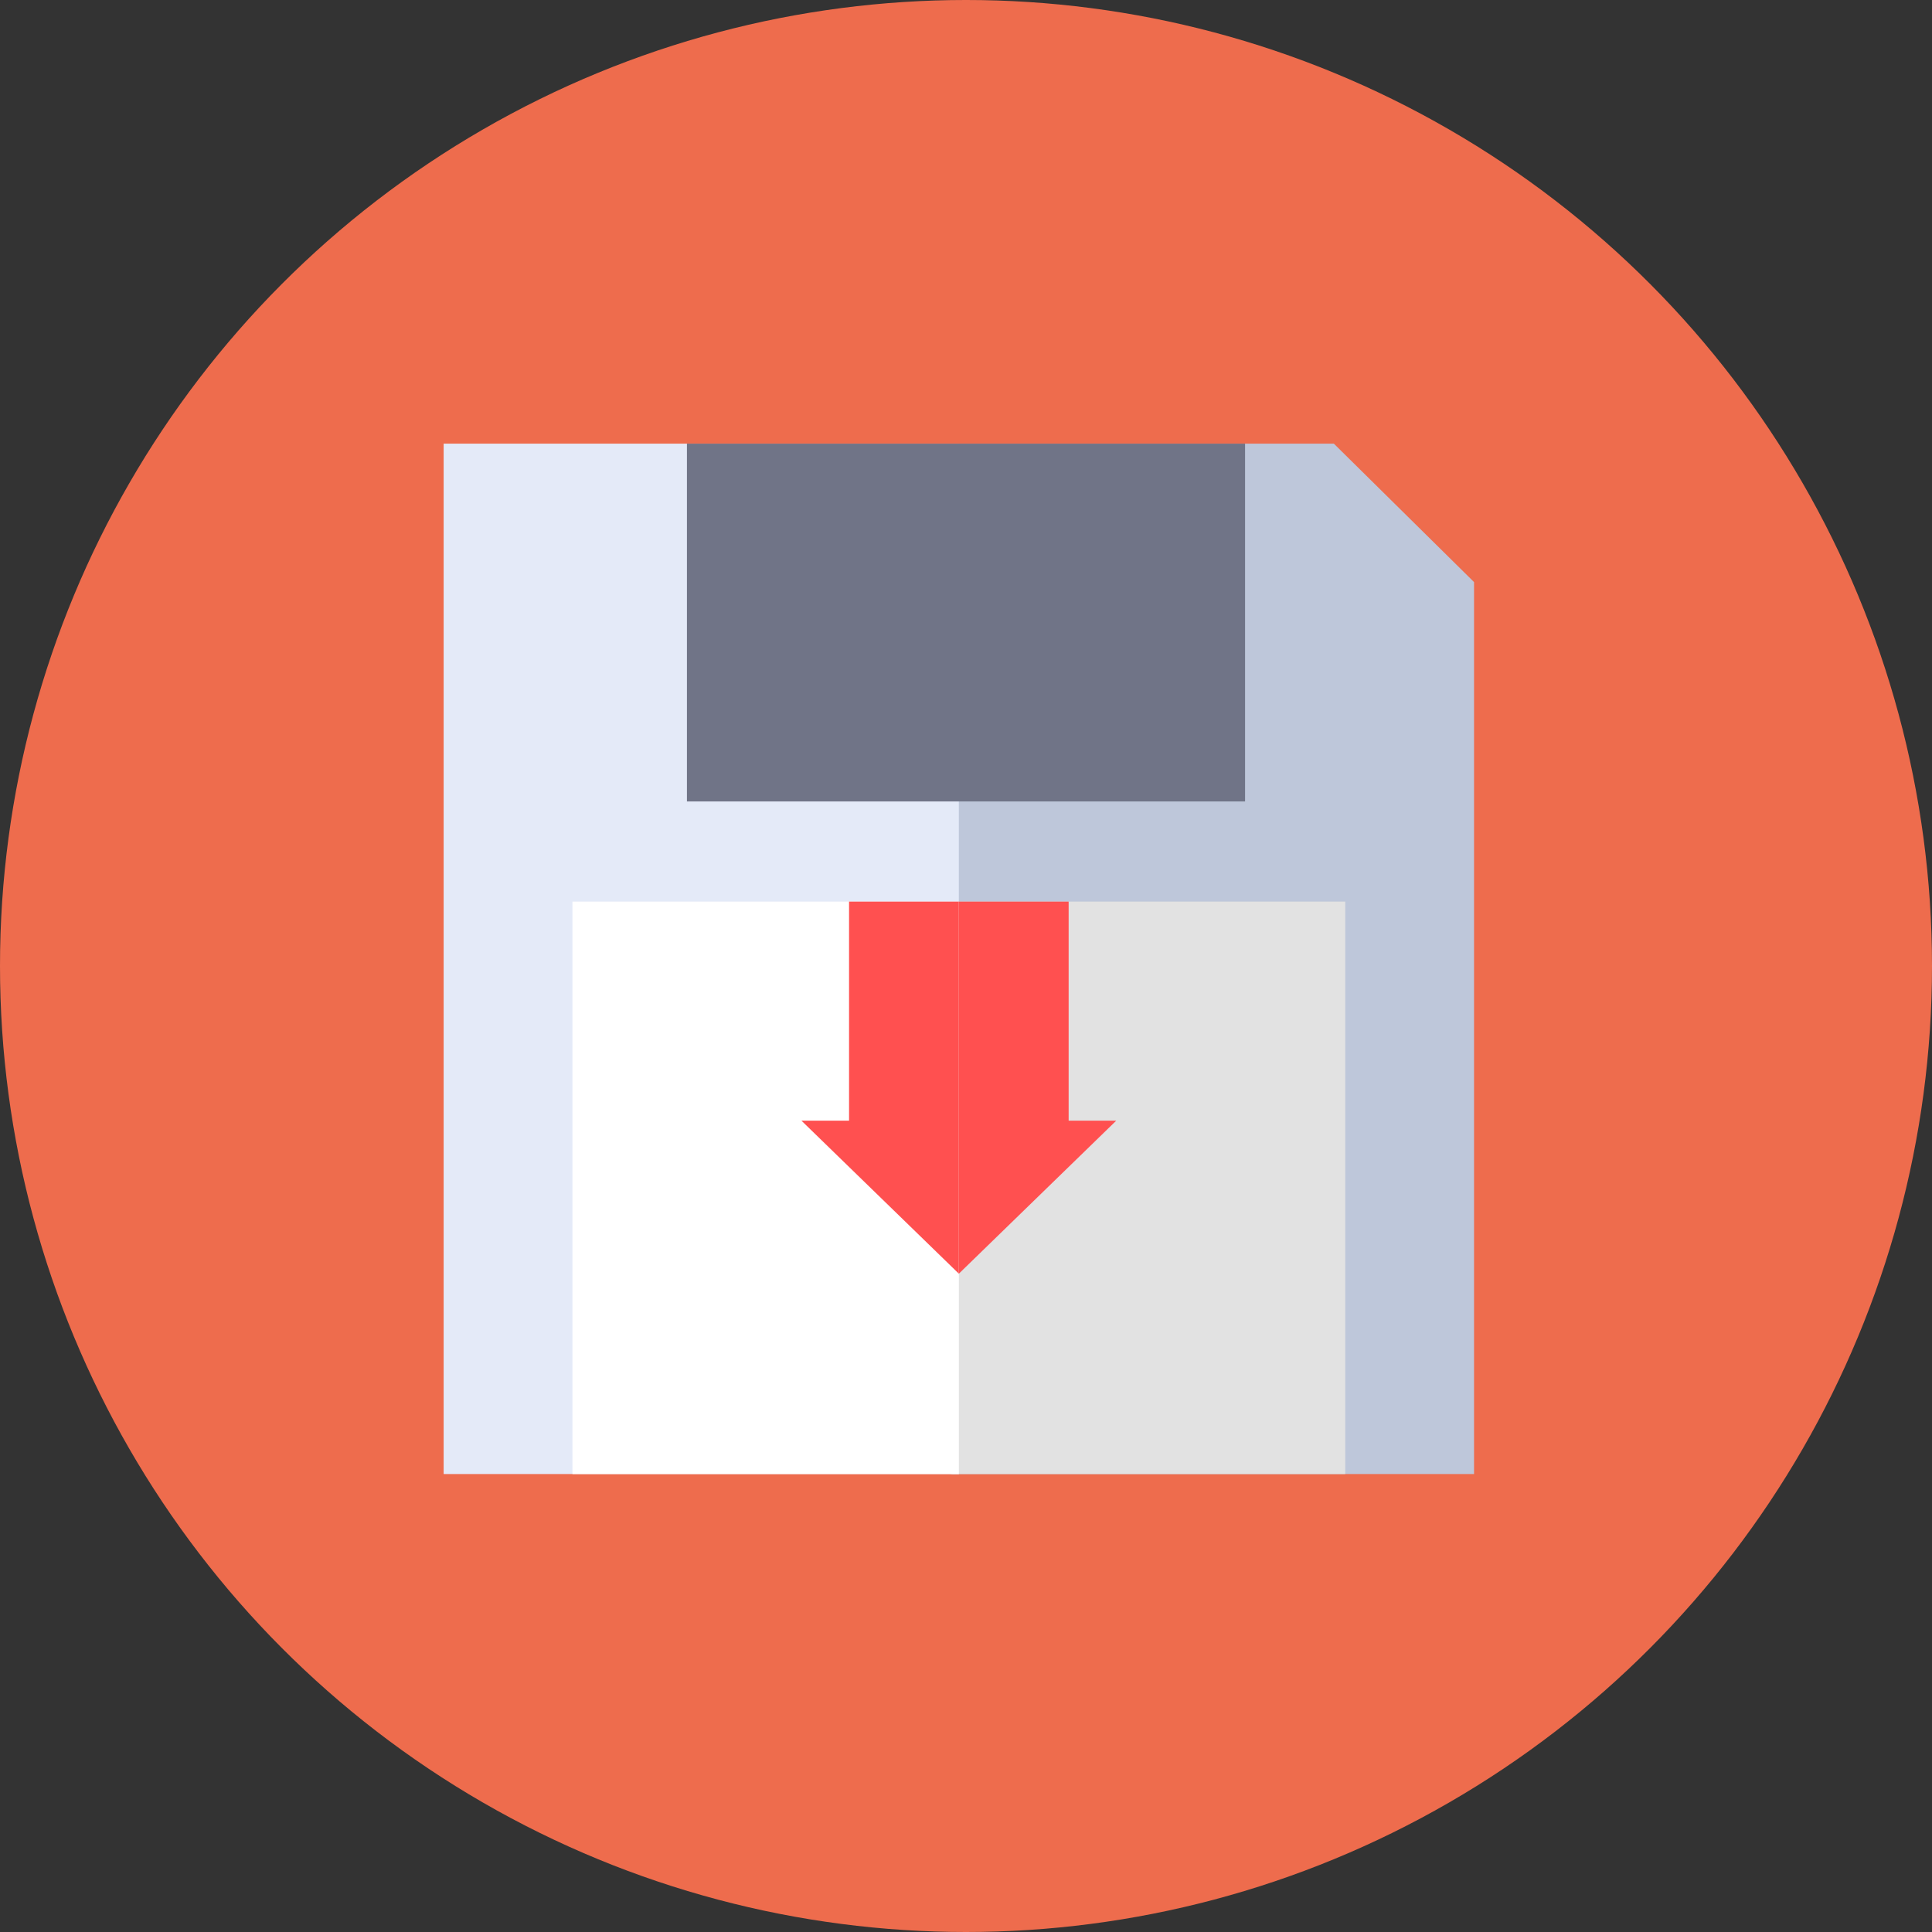 <svg xmlns="http://www.w3.org/2000/svg" width="135" height="135" viewBox="0 0 135 135">
    <rect x="0" y="0" width="135" height="135" fill="#333333" stroke="none"/>
    <g fill="none" fill-rule="evenodd">
        <circle cx="67.5" cy="67.5" r="67.5" fill="#EE6C4D"/>
        <path fill="#BEC7DA" d="M66.544 31L58 67l8.544 36H103V40.673L93.204 31z"/>
        <path fill="#E4EAF8" d="M31 103h36V31H31z"/>
        <path fill="#E2E2E2" d="M79.797 63H67l-.563 40H94V63z"/>
        <path fill="#FFF" d="M40 63v40h27V63H53.913z"/>
        <path fill="#FF5050" d="M59.328 63v15.306H56L67 89V63z"/>
        <path fill="#707487" d="M48 56h39V31H48z"/>
        <path fill="#FF5050" d="M74.672 63v15.306H78L67 89V63z"/>
    </g>
</svg>
